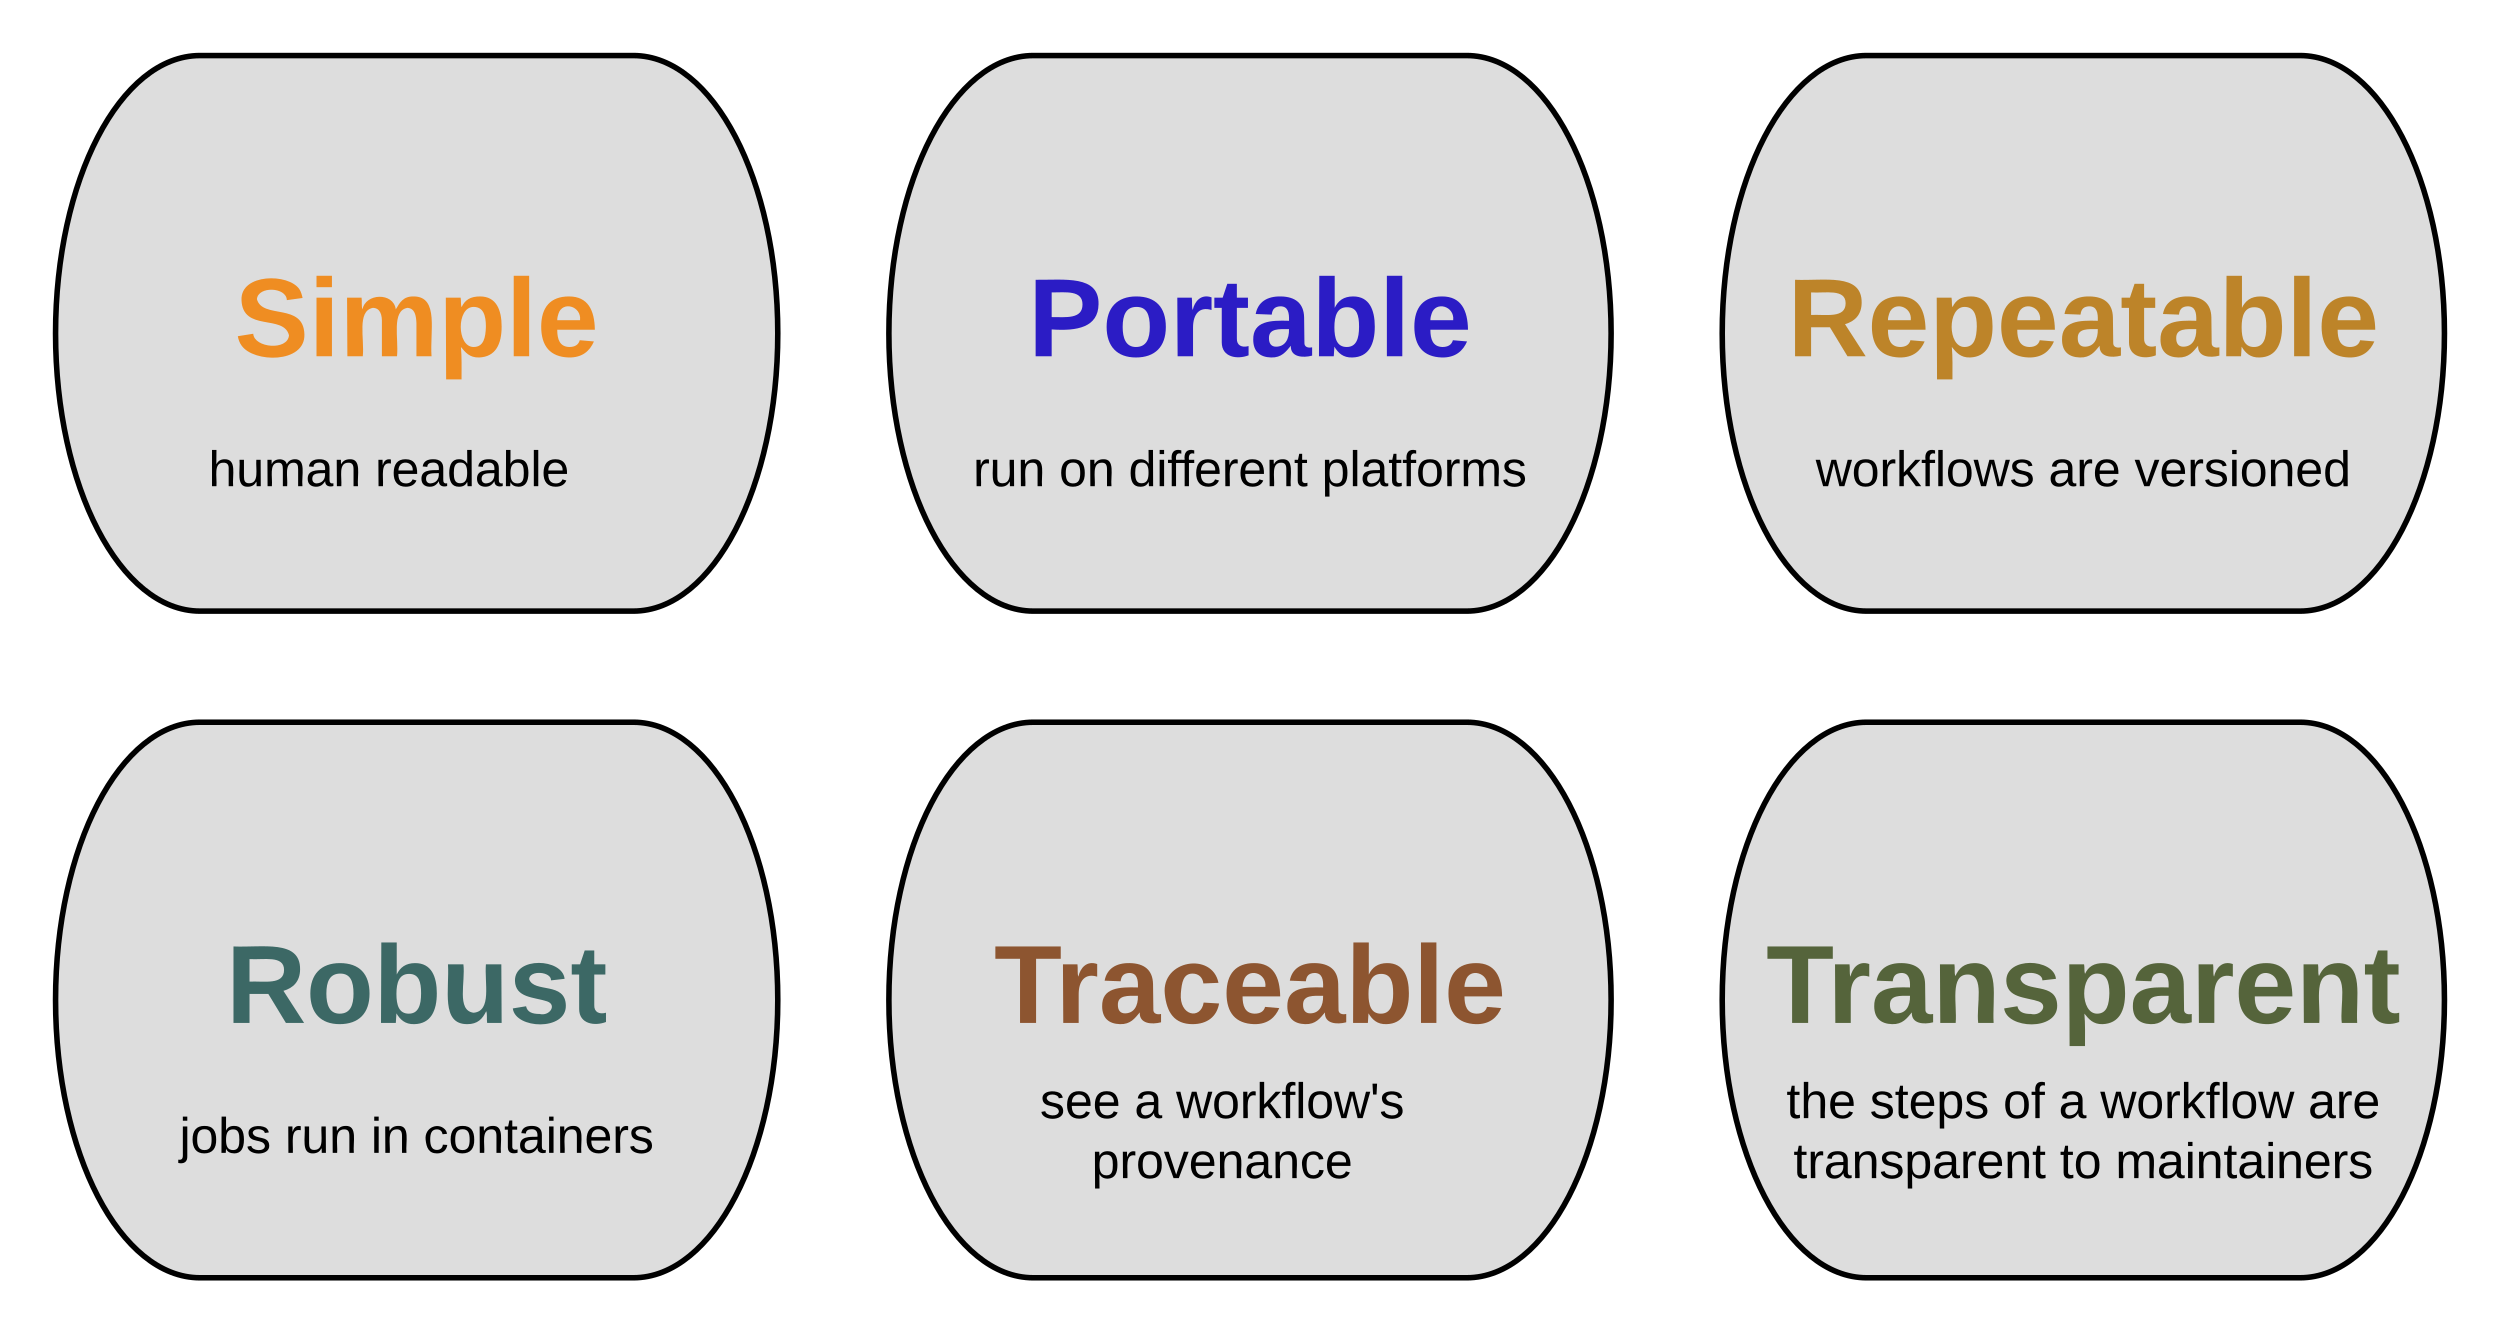 <svg xmlns="http://www.w3.org/2000/svg" xmlns:xlink="http://www.w3.org/1999/xlink" xmlns:lucid="lucid" width="900" height="480"><g transform="translate(-60 -100)" lucid:page-tab-id="0_0"><path d="M0 0h1760v1360H0z" fill="#fff"/><path d="M288 120c28.72 0 52 44.77 52 100s-23.28 100-52 100H132c-28.72 0-52-44.77-52-100s23.28-100 52-100z" stroke="#000" stroke-width="2" fill="#b2b2b2" fill-opacity=".43"/><use xlink:href="#a" transform="matrix(1,0,0,1,85,125) translate(59.5 103.25)"/><path d="M80 240h240v60H80z" stroke="#000" stroke-opacity="0" stroke-width="2" fill="#fff" fill-opacity="0"/><use xlink:href="#b" transform="matrix(1,0,0,1,85,245) translate(50.075 30.025)"/><use xlink:href="#c" transform="matrix(1,0,0,1,85,245) translate(110.025 30.025)"/><path d="M588 120c28.72 0 52 44.77 52 100s-23.28 100-52 100H432c-28.72 0-52-44.77-52-100s23.28-100 52-100z" stroke="#000" stroke-width="2" fill="#b2b2b2" fill-opacity=".43"/><use xlink:href="#d" transform="matrix(1,0,0,1,385,125) translate(45.167 103.25)"/><path d="M390 240h240v60H390z" stroke="#000" stroke-opacity="0" stroke-width="2" fill="#fff" fill-opacity="0"/><use xlink:href="#e" transform="matrix(1,0,0,1,395,245) translate(15.325 30.025)"/><use xlink:href="#f" transform="matrix(1,0,0,1,395,245) translate(46.275 30.025)"/><use xlink:href="#g" transform="matrix(1,0,0,1,395,245) translate(71.275 30.025)"/><use xlink:href="#h" transform="matrix(1,0,0,1,395,245) translate(140.825 30.025)"/><path d="M888 120c28.72 0 52 44.77 52 100s-23.28 100-52 100H732c-28.72 0-52-44.77-52-100s23.28-100 52-100z" stroke="#000" stroke-width="2" fill="#b2b2b2" fill-opacity=".43"/><use xlink:href="#i" transform="matrix(1,0,0,1,685,125) translate(18.556 103.25)"/><path d="M690 240h240v60H690z" stroke="#000" stroke-opacity="0" stroke-width="2" fill="#fff" fill-opacity="0"/><use xlink:href="#j" transform="matrix(1,0,0,1,695,245) translate(18.675 30.025)"/><use xlink:href="#k" transform="matrix(1,0,0,1,695,245) translate(102.475 30.025)"/><use xlink:href="#l" transform="matrix(1,0,0,1,695,245) translate(133.425 30.025)"/><path d="M288 360c28.72 0 52 44.77 52 100s-23.28 100-52 100H132c-28.72 0-52-44.77-52-100s23.28-100 52-100z" stroke="#000" stroke-width="2" fill="#b2b2b2" fill-opacity=".43"/><use xlink:href="#m" transform="matrix(1,0,0,1,85,365) translate(56.389 103.25)"/><path d="M588 360c28.72 0 52 44.77 52 100s-23.28 100-52 100H432c-28.72 0-52-44.77-52-100s23.28-100 52-100z" stroke="#000" stroke-width="2" fill="#b2b2b2" fill-opacity=".43"/><use xlink:href="#n" transform="matrix(1,0,0,1,385,365) translate(32.889 103.25)"/><path d="M888 360c28.72 0 52 44.77 52 100s-23.28 100-52 100H732c-28.72 0-52-44.77-52-100s23.28-100 52-100z" stroke="#000" stroke-width="2" fill="#b2b2b2" fill-opacity=".43"/><use xlink:href="#o" transform="matrix(1,0,0,1,685,365) translate(10.833 103.25)"/><path d="M90 480h240v60H90z" stroke="#000" stroke-opacity="0" stroke-width="2" fill="#fff" fill-opacity="0"/><g><use xlink:href="#p" transform="matrix(1,0,0,1,95,485) translate(29.625 30.025)"/><use xlink:href="#q" transform="matrix(1,0,0,1,95,485) translate(67.575 30.025)"/><use xlink:href="#r" transform="matrix(1,0,0,1,95,485) translate(98.525 30.025)"/><use xlink:href="#s" transform="matrix(1,0,0,1,95,485) translate(117.475 30.025)"/></g><path d="M380 480h240v60H380z" stroke="#000" stroke-opacity="0" stroke-width="2" fill="#fff" fill-opacity="0"/><g><use xlink:href="#t" transform="matrix(1,0,0,1,385,485) translate(49.4 17.525)"/><use xlink:href="#u" transform="matrix(1,0,0,1,385,485) translate(83.4 17.525)"/><use xlink:href="#v" transform="matrix(1,0,0,1,385,485) translate(98.4 17.525)"/><use xlink:href="#w" transform="matrix(1,0,0,1,385,485) translate(68.025 39.125)"/></g><path d="M690 480h240v60H690z" stroke="#000" stroke-opacity="0" stroke-width="2" fill="#fff" fill-opacity="0"/><g><use xlink:href="#x" transform="matrix(1,0,0,1,695,485) translate(8.125 17.525)"/><use xlink:href="#y" transform="matrix(1,0,0,1,695,485) translate(38.125 17.525)"/><use xlink:href="#z" transform="matrix(1,0,0,1,695,485) translate(86.125 17.525)"/><use xlink:href="#u" transform="matrix(1,0,0,1,695,485) translate(106.125 17.525)"/><use xlink:href="#A" transform="matrix(1,0,0,1,695,485) translate(121.125 17.525)"/><use xlink:href="#B" transform="matrix(1,0,0,1,695,485) translate(195.925 17.525)"/><use xlink:href="#C" transform="matrix(1,0,0,1,695,485) translate(10.65 39.125)"/><use xlink:href="#D" transform="matrix(1,0,0,1,695,485) translate(106.55 39.125)"/><use xlink:href="#E" transform="matrix(1,0,0,1,695,485) translate(126.55 39.125)"/></g><defs><path fill="#ef8d22" d="M169-182c-1-43-94-46-97-3 18 66 151 10 154 114 3 95-165 93-204 36-6-8-10-19-12-30l50-8c3 46 112 56 116 5-17-69-150-10-154-114-4-87 153-88 188-35 5 8 8 18 10 28" id="F"/><path fill="#ef8d22" d="M25-224v-37h50v37H25zM25 0v-190h50V0H25" id="G"/><path fill="#ef8d22" d="M220-157c-53 9-28 100-34 157h-49v-107c1-27-5-49-29-50C55-147 81-57 75 0H25l-1-190h47c2 12-1 28 3 38 10-53 101-56 108 0 13-22 24-43 59-42 82 1 51 116 57 194h-49v-107c-1-25-5-48-29-50" id="H"/><path fill="#ef8d22" d="M135-194c53 0 70 44 70 98 0 56-19 98-73 100-31 1-45-17-59-34 3 33 2 69 2 105H25l-1-265h48c2 10 0 23 3 31 11-24 29-35 60-35zM114-30c33 0 39-31 40-66 0-38-9-64-40-64-56 0-55 130 0 130" id="I"/><path fill="#ef8d22" d="M25 0v-261h50V0H25" id="J"/><path fill="#ef8d22" d="M185-48c-13 30-37 53-82 52C43 2 14-33 14-96s30-98 90-98c62 0 83 45 84 108H66c0 31 8 55 39 56 18 0 30-7 34-22zm-45-69c5-46-57-63-70-21-2 6-4 13-4 21h74" id="K"/><g id="a"><use transform="matrix(0.111,0,0,0.111,0,0)" xlink:href="#F"/><use transform="matrix(0.111,0,0,0.111,26.667,0)" xlink:href="#G"/><use transform="matrix(0.111,0,0,0.111,37.778,0)" xlink:href="#H"/><use transform="matrix(0.111,0,0,0.111,73.333,0)" xlink:href="#I"/><use transform="matrix(0.111,0,0,0.111,97.667,0)" xlink:href="#J"/><use transform="matrix(0.111,0,0,0.111,108.778,0)" xlink:href="#K"/></g><path d="M106-169C34-169 62-67 57 0H25v-261h32l-1 103c12-21 28-36 61-36 89 0 53 116 60 194h-32v-121c2-32-8-49-39-48" id="L"/><path d="M84 4C-5 8 30-112 23-190h32v120c0 31 7 50 39 49 72-2 45-101 50-169h31l1 190h-30c-1-10 1-25-2-33-11 22-28 36-60 37" id="M"/><path d="M210-169c-67 3-38 105-44 169h-31v-121c0-29-5-50-35-48C34-165 62-65 56 0H25l-1-190h30c1 10-1 24 2 32 10-44 99-50 107 0 11-21 27-35 58-36 85-2 47 119 55 194h-31v-121c0-29-5-49-35-48" id="N"/><path d="M141-36C126-15 110 5 73 4 37 3 15-17 15-53c-1-64 63-63 125-63 3-35-9-54-41-54-24 1-41 7-42 31l-33-3c5-37 33-52 76-52 45 0 72 20 72 64v82c-1 20 7 32 28 27v20c-31 9-61-2-59-35zM48-53c0 20 12 33 32 33 41-3 63-29 60-74-43 2-92-5-92 41" id="O"/><path d="M117-194c89-4 53 116 60 194h-32v-121c0-31-8-49-39-48C34-167 62-67 57 0H25l-1-190h30c1 10-1 24 2 32 11-22 29-35 61-36" id="P"/><g id="b"><use transform="matrix(0.05,0,0,0.05,0,0)" xlink:href="#L"/><use transform="matrix(0.05,0,0,0.05,10,0)" xlink:href="#M"/><use transform="matrix(0.05,0,0,0.05,20,0)" xlink:href="#N"/><use transform="matrix(0.05,0,0,0.05,34.95,0)" xlink:href="#O"/><use transform="matrix(0.05,0,0,0.05,44.95,0)" xlink:href="#P"/></g><path d="M114-163C36-179 61-72 57 0H25l-1-190h30c1 12-1 29 2 39 6-27 23-49 58-41v29" id="Q"/><path d="M100-194c63 0 86 42 84 106H49c0 40 14 67 53 68 26 1 43-12 49-29l28 8c-11 28-37 45-77 45C44 4 14-33 15-96c1-61 26-98 85-98zm52 81c6-60-76-77-97-28-3 7-6 17-6 28h103" id="R"/><path d="M85-194c31 0 48 13 60 33l-1-100h32l1 261h-30c-2-10 0-23-3-31C134-8 116 4 85 4 32 4 16-35 15-94c0-66 23-100 70-100zm9 24c-40 0-46 34-46 75 0 40 6 74 45 74 42 0 51-32 51-76 0-42-9-74-50-73" id="S"/><path d="M115-194c53 0 69 39 70 98 0 66-23 100-70 100C84 3 66-7 56-30L54 0H23l1-261h32v101c10-23 28-34 59-34zm-8 174c40 0 45-34 45-75 0-40-5-75-45-74-42 0-51 32-51 76 0 43 10 73 51 73" id="T"/><path d="M24 0v-261h32V0H24" id="U"/><g id="c"><use transform="matrix(0.05,0,0,0.05,0,0)" xlink:href="#Q"/><use transform="matrix(0.05,0,0,0.05,5.95,0)" xlink:href="#R"/><use transform="matrix(0.05,0,0,0.05,15.95,0)" xlink:href="#O"/><use transform="matrix(0.05,0,0,0.05,25.95,0)" xlink:href="#S"/><use transform="matrix(0.05,0,0,0.05,35.95,0)" xlink:href="#O"/><use transform="matrix(0.05,0,0,0.05,45.95,0)" xlink:href="#T"/><use transform="matrix(0.05,0,0,0.05,55.95,0)" xlink:href="#U"/><use transform="matrix(0.05,0,0,0.05,59.9,0)" xlink:href="#R"/></g><path fill="#2b1cc5" d="M24-248c93 1 206-16 204 79-1 75-69 88-152 82V0H24v-248zm52 121c47 0 100 7 100-41 0-47-54-39-100-39v80" id="V"/><path fill="#2b1cc5" d="M110-194c64 0 96 36 96 99 0 64-35 99-97 99-61 0-95-36-95-99 0-62 34-99 96-99zm-1 164c35 0 45-28 45-65 0-40-10-65-43-65-34 0-45 26-45 65 0 36 10 65 43 65" id="W"/><path fill="#2b1cc5" d="M135-150c-39-12-60 13-60 57V0H25l-1-190h47c2 13-1 29 3 40 6-28 27-53 61-41v41" id="X"/><path fill="#2b1cc5" d="M115-3C79 11 28 4 28-45v-112H4v-33h27l15-45h31v45h36v33H77v99c-1 23 16 31 38 25v30" id="Y"/><path fill="#2b1cc5" d="M133-34C117-15 103 5 69 4 32 3 11-16 11-54c-1-60 55-63 116-61 1-26-3-47-28-47-18 1-26 9-28 27l-52-2c7-38 36-58 82-57s74 22 75 68l1 82c-1 14 12 18 25 15v27c-30 8-71 5-69-32zm-48 3c29 0 43-24 42-57-32 0-66-3-65 30 0 17 8 27 23 27" id="Z"/><path fill="#2b1cc5" d="M135-194c52 0 70 43 70 98 0 56-19 99-73 100-30 1-46-15-58-35L72 0H24l1-261h50v104c11-23 29-37 60-37zM114-30c31 0 40-27 40-66 0-37-7-63-39-63s-41 28-41 65c0 36 8 64 40 64" id="aa"/><path fill="#2b1cc5" d="M25 0v-261h50V0H25" id="ab"/><path fill="#2b1cc5" d="M185-48c-13 30-37 53-82 52C43 2 14-33 14-96s30-98 90-98c62 0 83 45 84 108H66c0 31 8 55 39 56 18 0 30-7 34-22zm-45-69c5-46-57-63-70-21-2 6-4 13-4 21h74" id="ac"/><g id="d"><use transform="matrix(0.111,0,0,0.111,0,0)" xlink:href="#V"/><use transform="matrix(0.111,0,0,0.111,26.667,0)" xlink:href="#W"/><use transform="matrix(0.111,0,0,0.111,51,0)" xlink:href="#X"/><use transform="matrix(0.111,0,0,0.111,66.556,0)" xlink:href="#Y"/><use transform="matrix(0.111,0,0,0.111,79.778,0)" xlink:href="#Z"/><use transform="matrix(0.111,0,0,0.111,102,0)" xlink:href="#aa"/><use transform="matrix(0.111,0,0,0.111,126.333,0)" xlink:href="#ab"/><use transform="matrix(0.111,0,0,0.111,137.444,0)" xlink:href="#ac"/></g><g id="e"><use transform="matrix(0.05,0,0,0.05,0,0)" xlink:href="#Q"/><use transform="matrix(0.05,0,0,0.05,5.95,0)" xlink:href="#M"/><use transform="matrix(0.05,0,0,0.05,15.95,0)" xlink:href="#P"/></g><path d="M100-194c62-1 85 37 85 99 1 63-27 99-86 99S16-35 15-95c0-66 28-99 85-99zM99-20c44 1 53-31 53-75 0-43-8-75-51-75s-53 32-53 75 10 74 51 75" id="ad"/><g id="f"><use transform="matrix(0.05,0,0,0.05,0,0)" xlink:href="#ad"/><use transform="matrix(0.05,0,0,0.05,10,0)" xlink:href="#P"/></g><path d="M24-231v-30h32v30H24zM24 0v-190h32V0H24" id="ae"/><path d="M101-234c-31-9-42 10-38 44h38v23H63V0H32v-167H5v-23h27c-7-52 17-82 69-68v24" id="af"/><path d="M59-47c-2 24 18 29 38 22v24C64 9 27 4 27-40v-127H5v-23h24l9-43h21v43h35v23H59v120" id="ag"/><g id="g"><use transform="matrix(0.05,0,0,0.05,0,0)" xlink:href="#S"/><use transform="matrix(0.05,0,0,0.05,10,0)" xlink:href="#ae"/><use transform="matrix(0.05,0,0,0.05,13.95,0)" xlink:href="#af"/><use transform="matrix(0.05,0,0,0.05,18.6,0)" xlink:href="#af"/><use transform="matrix(0.05,0,0,0.05,23.6,0)" xlink:href="#R"/><use transform="matrix(0.05,0,0,0.05,33.6,0)" xlink:href="#Q"/><use transform="matrix(0.05,0,0,0.05,39.55,0)" xlink:href="#R"/><use transform="matrix(0.05,0,0,0.05,49.55,0)" xlink:href="#P"/><use transform="matrix(0.05,0,0,0.05,59.55,0)" xlink:href="#ag"/></g><path d="M115-194c55 1 70 41 70 98S169 2 115 4C84 4 66-9 55-30l1 105H24l-1-265h31l2 30c10-21 28-34 59-34zm-8 174c40 0 45-34 45-75s-6-73-45-74c-42 0-51 32-51 76 0 43 10 73 51 73" id="ah"/><path d="M135-143c-3-34-86-38-87 0 15 53 115 12 119 90S17 21 10-45l28-5c4 36 97 45 98 0-10-56-113-15-118-90-4-57 82-63 122-42 12 7 21 19 24 35" id="ai"/><g id="h"><use transform="matrix(0.05,0,0,0.05,0,0)" xlink:href="#ah"/><use transform="matrix(0.05,0,0,0.05,10,0)" xlink:href="#U"/><use transform="matrix(0.05,0,0,0.05,13.95,0)" xlink:href="#O"/><use transform="matrix(0.05,0,0,0.05,23.95,0)" xlink:href="#ag"/><use transform="matrix(0.05,0,0,0.05,28.95,0)" xlink:href="#af"/><use transform="matrix(0.05,0,0,0.05,33.95,0)" xlink:href="#ad"/><use transform="matrix(0.05,0,0,0.05,43.95,0)" xlink:href="#Q"/><use transform="matrix(0.05,0,0,0.05,49.9,0)" xlink:href="#N"/><use transform="matrix(0.05,0,0,0.05,64.85,0)" xlink:href="#ai"/></g><path fill="#bd8429" d="M240-174c0 40-23 61-54 70L253 0h-59l-57-94H76V0H24v-248c93 4 217-23 216 74zM76-134c48-2 112 12 112-38 0-48-66-32-112-35v73" id="aj"/><path fill="#bd8429" d="M185-48c-13 30-37 53-82 52C43 2 14-33 14-96s30-98 90-98c62 0 83 45 84 108H66c0 31 8 55 39 56 18 0 30-7 34-22zm-45-69c5-46-57-63-70-21-2 6-4 13-4 21h74" id="ak"/><path fill="#bd8429" d="M135-194c53 0 70 44 70 98 0 56-19 98-73 100-31 1-45-17-59-34 3 33 2 69 2 105H25l-1-265h48c2 10 0 23 3 31 11-24 29-35 60-35zM114-30c33 0 39-31 40-66 0-38-9-64-40-64-56 0-55 130 0 130" id="al"/><path fill="#bd8429" d="M133-34C117-15 103 5 69 4 32 3 11-16 11-54c-1-60 55-63 116-61 1-26-3-47-28-47-18 1-26 9-28 27l-52-2c7-38 36-58 82-57s74 22 75 68l1 82c-1 14 12 18 25 15v27c-30 8-71 5-69-32zm-48 3c29 0 43-24 42-57-32 0-66-3-65 30 0 17 8 27 23 27" id="am"/><path fill="#bd8429" d="M115-3C79 11 28 4 28-45v-112H4v-33h27l15-45h31v45h36v33H77v99c-1 23 16 31 38 25v30" id="an"/><path fill="#bd8429" d="M135-194c52 0 70 43 70 98 0 56-19 99-73 100-30 1-46-15-58-35L72 0H24l1-261h50v104c11-23 29-37 60-37zM114-30c31 0 40-27 40-66 0-37-7-63-39-63s-41 28-41 65c0 36 8 64 40 64" id="ao"/><path fill="#bd8429" d="M25 0v-261h50V0H25" id="ap"/><g id="i"><use transform="matrix(0.111,0,0,0.111,0,0)" xlink:href="#aj"/><use transform="matrix(0.111,0,0,0.111,28.778,0)" xlink:href="#ak"/><use transform="matrix(0.111,0,0,0.111,51,0)" xlink:href="#al"/><use transform="matrix(0.111,0,0,0.111,75.333,0)" xlink:href="#ak"/><use transform="matrix(0.111,0,0,0.111,97.556,0)" xlink:href="#am"/><use transform="matrix(0.111,0,0,0.111,119.778,0)" xlink:href="#an"/><use transform="matrix(0.111,0,0,0.111,133,0)" xlink:href="#am"/><use transform="matrix(0.111,0,0,0.111,155.222,0)" xlink:href="#ao"/><use transform="matrix(0.111,0,0,0.111,179.556,0)" xlink:href="#ap"/><use transform="matrix(0.111,0,0,0.111,190.667,0)" xlink:href="#ak"/></g><path d="M206 0h-36l-40-164L89 0H53L-1-190h32L70-26l43-164h34l41 164 42-164h31" id="aq"/><path d="M143 0L79-87 56-68V0H24v-261h32v163l83-92h37l-77 82L181 0h-38" id="ar"/><g id="j"><use transform="matrix(0.05,0,0,0.05,0,0)" xlink:href="#aq"/><use transform="matrix(0.05,0,0,0.05,12.95,0)" xlink:href="#ad"/><use transform="matrix(0.05,0,0,0.05,22.95,0)" xlink:href="#Q"/><use transform="matrix(0.05,0,0,0.05,28.9,0)" xlink:href="#ar"/><use transform="matrix(0.05,0,0,0.05,37.9,0)" xlink:href="#af"/><use transform="matrix(0.05,0,0,0.05,42.9,0)" xlink:href="#U"/><use transform="matrix(0.05,0,0,0.05,46.85,0)" xlink:href="#ad"/><use transform="matrix(0.05,0,0,0.05,56.85,0)" xlink:href="#aq"/><use transform="matrix(0.05,0,0,0.05,69.8,0)" xlink:href="#ai"/></g><g id="k"><use transform="matrix(0.05,0,0,0.05,0,0)" xlink:href="#O"/><use transform="matrix(0.05,0,0,0.05,10,0)" xlink:href="#Q"/><use transform="matrix(0.05,0,0,0.05,15.95,0)" xlink:href="#R"/></g><path d="M108 0H70L1-190h34L89-25l56-165h34" id="as"/><g id="l"><use transform="matrix(0.05,0,0,0.05,0,0)" xlink:href="#as"/><use transform="matrix(0.05,0,0,0.05,9,0)" xlink:href="#R"/><use transform="matrix(0.05,0,0,0.05,19,0)" xlink:href="#Q"/><use transform="matrix(0.05,0,0,0.05,24.95,0)" xlink:href="#ai"/><use transform="matrix(0.05,0,0,0.05,33.95,0)" xlink:href="#ae"/><use transform="matrix(0.05,0,0,0.05,37.9,0)" xlink:href="#ad"/><use transform="matrix(0.05,0,0,0.05,47.9,0)" xlink:href="#P"/><use transform="matrix(0.05,0,0,0.05,57.9,0)" xlink:href="#R"/><use transform="matrix(0.05,0,0,0.05,67.9,0)" xlink:href="#S"/></g><path fill="#3c6865" d="M240-174c0 40-23 61-54 70L253 0h-59l-57-94H76V0H24v-248c93 4 217-23 216 74zM76-134c48-2 112 12 112-38 0-48-66-32-112-35v73" id="at"/><path fill="#3c6865" d="M110-194c64 0 96 36 96 99 0 64-35 99-97 99-61 0-95-36-95-99 0-62 34-99 96-99zm-1 164c35 0 45-28 45-65 0-40-10-65-43-65-34 0-45 26-45 65 0 36 10 65 43 65" id="au"/><path fill="#3c6865" d="M135-194c52 0 70 43 70 98 0 56-19 99-73 100-30 1-46-15-58-35L72 0H24l1-261h50v104c11-23 29-37 60-37zM114-30c31 0 40-27 40-66 0-37-7-63-39-63s-41 28-41 65c0 36 8 64 40 64" id="av"/><path fill="#3c6865" d="M85 4C-2 5 27-109 22-190h50c7 57-23 150 33 157 60-5 35-97 40-157h50l1 190h-47c-2-12 1-28-3-38-12 25-28 42-61 42" id="aw"/><path fill="#3c6865" d="M137-138c1-29-70-34-71-4 15 46 118 7 119 86 1 83-164 76-172 9l43-7c4 19 20 25 44 25 33 8 57-30 24-41C81-84 22-81 20-136c-2-80 154-74 161-7" id="ax"/><path fill="#3c6865" d="M115-3C79 11 28 4 28-45v-112H4v-33h27l15-45h31v45h36v33H77v99c-1 23 16 31 38 25v30" id="ay"/><g id="m"><use transform="matrix(0.111,0,0,0.111,0,0)" xlink:href="#at"/><use transform="matrix(0.111,0,0,0.111,28.778,0)" xlink:href="#au"/><use transform="matrix(0.111,0,0,0.111,53.111,0)" xlink:href="#av"/><use transform="matrix(0.111,0,0,0.111,77.444,0)" xlink:href="#aw"/><use transform="matrix(0.111,0,0,0.111,101.778,0)" xlink:href="#ax"/><use transform="matrix(0.111,0,0,0.111,124,0)" xlink:href="#ay"/></g><path fill="#8d5530" d="M136-208V0H84v-208H4v-40h212v40h-80" id="az"/><path fill="#8d5530" d="M135-150c-39-12-60 13-60 57V0H25l-1-190h47c2 13-1 29 3 40 6-28 27-53 61-41v41" id="aA"/><path fill="#8d5530" d="M133-34C117-15 103 5 69 4 32 3 11-16 11-54c-1-60 55-63 116-61 1-26-3-47-28-47-18 1-26 9-28 27l-52-2c7-38 36-58 82-57s74 22 75 68l1 82c-1 14 12 18 25 15v27c-30 8-71 5-69-32zm-48 3c29 0 43-24 42-57-32 0-66-3-65 30 0 17 8 27 23 27" id="aB"/><path fill="#8d5530" d="M190-63c-7 42-38 67-86 67-59 0-84-38-90-98-12-110 154-137 174-36l-49 2c-2-19-15-32-35-32-30 0-35 28-38 64-6 74 65 87 74 30" id="aC"/><path fill="#8d5530" d="M185-48c-13 30-37 53-82 52C43 2 14-33 14-96s30-98 90-98c62 0 83 45 84 108H66c0 31 8 55 39 56 18 0 30-7 34-22zm-45-69c5-46-57-63-70-21-2 6-4 13-4 21h74" id="aD"/><path fill="#8d5530" d="M135-194c52 0 70 43 70 98 0 56-19 99-73 100-30 1-46-15-58-35L72 0H24l1-261h50v104c11-23 29-37 60-37zM114-30c31 0 40-27 40-66 0-37-7-63-39-63s-41 28-41 65c0 36 8 64 40 64" id="aE"/><path fill="#8d5530" d="M25 0v-261h50V0H25" id="aF"/><g id="n"><use transform="matrix(0.111,0,0,0.111,0,0)" xlink:href="#az"/><use transform="matrix(0.111,0,0,0.111,22.111,0)" xlink:href="#aA"/><use transform="matrix(0.111,0,0,0.111,37.667,0)" xlink:href="#aB"/><use transform="matrix(0.111,0,0,0.111,59.889,0)" xlink:href="#aC"/><use transform="matrix(0.111,0,0,0.111,82.111,0)" xlink:href="#aD"/><use transform="matrix(0.111,0,0,0.111,104.333,0)" xlink:href="#aB"/><use transform="matrix(0.111,0,0,0.111,126.556,0)" xlink:href="#aE"/><use transform="matrix(0.111,0,0,0.111,150.889,0)" xlink:href="#aF"/><use transform="matrix(0.111,0,0,0.111,162,0)" xlink:href="#aD"/></g><path fill="#55643b" d="M136-208V0H84v-208H4v-40h212v40h-80" id="aG"/><path fill="#55643b" d="M135-150c-39-12-60 13-60 57V0H25l-1-190h47c2 13-1 29 3 40 6-28 27-53 61-41v41" id="aH"/><path fill="#55643b" d="M133-34C117-15 103 5 69 4 32 3 11-16 11-54c-1-60 55-63 116-61 1-26-3-47-28-47-18 1-26 9-28 27l-52-2c7-38 36-58 82-57s74 22 75 68l1 82c-1 14 12 18 25 15v27c-30 8-71 5-69-32zm-48 3c29 0 43-24 42-57-32 0-66-3-65 30 0 17 8 27 23 27" id="aI"/><path fill="#55643b" d="M135-194c87-1 58 113 63 194h-50c-7-57 23-157-34-157-59 0-34 97-39 157H25l-1-190h47c2 12-1 28 3 38 12-26 28-41 61-42" id="aJ"/><path fill="#55643b" d="M137-138c1-29-70-34-71-4 15 46 118 7 119 86 1 83-164 76-172 9l43-7c4 19 20 25 44 25 33 8 57-30 24-41C81-84 22-81 20-136c-2-80 154-74 161-7" id="aK"/><path fill="#55643b" d="M135-194c53 0 70 44 70 98 0 56-19 98-73 100-31 1-45-17-59-34 3 33 2 69 2 105H25l-1-265h48c2 10 0 23 3 31 11-24 29-35 60-35zM114-30c33 0 39-31 40-66 0-38-9-64-40-64-56 0-55 130 0 130" id="aL"/><path fill="#55643b" d="M185-48c-13 30-37 53-82 52C43 2 14-33 14-96s30-98 90-98c62 0 83 45 84 108H66c0 31 8 55 39 56 18 0 30-7 34-22zm-45-69c5-46-57-63-70-21-2 6-4 13-4 21h74" id="aM"/><path fill="#55643b" d="M115-3C79 11 28 4 28-45v-112H4v-33h27l15-45h31v45h36v33H77v99c-1 23 16 31 38 25v30" id="aN"/><g id="o"><use transform="matrix(0.111,0,0,0.111,0,0)" xlink:href="#aG"/><use transform="matrix(0.111,0,0,0.111,22.111,0)" xlink:href="#aH"/><use transform="matrix(0.111,0,0,0.111,37.667,0)" xlink:href="#aI"/><use transform="matrix(0.111,0,0,0.111,59.889,0)" xlink:href="#aJ"/><use transform="matrix(0.111,0,0,0.111,84.222,0)" xlink:href="#aK"/><use transform="matrix(0.111,0,0,0.111,106.444,0)" xlink:href="#aL"/><use transform="matrix(0.111,0,0,0.111,130.778,0)" xlink:href="#aI"/><use transform="matrix(0.111,0,0,0.111,153,0)" xlink:href="#aH"/><use transform="matrix(0.111,0,0,0.111,168.556,0)" xlink:href="#aM"/><use transform="matrix(0.111,0,0,0.111,190.778,0)" xlink:href="#aJ"/><use transform="matrix(0.111,0,0,0.111,215.111,0)" xlink:href="#aN"/></g><path d="M24-231v-30h32v30H24zM-9 49c24 4 33-6 33-30v-209h32V24c2 40-23 58-65 49V49" id="aO"/><g id="p"><use transform="matrix(0.05,0,0,0.05,0,0)" xlink:href="#aO"/><use transform="matrix(0.05,0,0,0.05,3.95,0)" xlink:href="#ad"/><use transform="matrix(0.05,0,0,0.05,13.95,0)" xlink:href="#T"/><use transform="matrix(0.05,0,0,0.05,23.95,0)" xlink:href="#ai"/></g><g id="q"><use transform="matrix(0.05,0,0,0.05,0,0)" xlink:href="#Q"/><use transform="matrix(0.05,0,0,0.05,5.95,0)" xlink:href="#M"/><use transform="matrix(0.05,0,0,0.05,15.95,0)" xlink:href="#P"/></g><g id="r"><use transform="matrix(0.05,0,0,0.05,0,0)" xlink:href="#ae"/><use transform="matrix(0.05,0,0,0.05,3.95,0)" xlink:href="#P"/></g><path d="M96-169c-40 0-48 33-48 73s9 75 48 75c24 0 41-14 43-38l32 2c-6 37-31 61-74 61-59 0-76-41-82-99-10-93 101-131 147-64 4 7 5 14 7 22l-32 3c-4-21-16-35-41-35" id="aP"/><g id="s"><use transform="matrix(0.05,0,0,0.05,0,0)" xlink:href="#aP"/><use transform="matrix(0.05,0,0,0.05,9,0)" xlink:href="#ad"/><use transform="matrix(0.05,0,0,0.05,19,0)" xlink:href="#P"/><use transform="matrix(0.05,0,0,0.05,29,0)" xlink:href="#ag"/><use transform="matrix(0.05,0,0,0.05,34,0)" xlink:href="#O"/><use transform="matrix(0.05,0,0,0.05,44,0)" xlink:href="#ae"/><use transform="matrix(0.05,0,0,0.05,47.95,0)" xlink:href="#P"/><use transform="matrix(0.05,0,0,0.05,57.95,0)" xlink:href="#R"/><use transform="matrix(0.05,0,0,0.05,67.95,0)" xlink:href="#Q"/><use transform="matrix(0.05,0,0,0.05,73.9,0)" xlink:href="#ai"/></g><g id="t"><use transform="matrix(0.05,0,0,0.05,0,0)" xlink:href="#ai"/><use transform="matrix(0.05,0,0,0.05,9,0)" xlink:href="#R"/><use transform="matrix(0.05,0,0,0.05,19,0)" xlink:href="#R"/></g><use transform="matrix(0.05,0,0,0.05,0,0)" xlink:href="#O" id="u"/><path d="M47-170H22l-4-78h33" id="aQ"/><g id="v"><use transform="matrix(0.05,0,0,0.05,0,0)" xlink:href="#aq"/><use transform="matrix(0.05,0,0,0.05,12.95,0)" xlink:href="#ad"/><use transform="matrix(0.05,0,0,0.05,22.95,0)" xlink:href="#Q"/><use transform="matrix(0.05,0,0,0.05,28.9,0)" xlink:href="#ar"/><use transform="matrix(0.05,0,0,0.05,37.9,0)" xlink:href="#af"/><use transform="matrix(0.05,0,0,0.05,42.9,0)" xlink:href="#U"/><use transform="matrix(0.05,0,0,0.05,46.85,0)" xlink:href="#ad"/><use transform="matrix(0.05,0,0,0.05,56.85,0)" xlink:href="#aq"/><use transform="matrix(0.05,0,0,0.05,69.8,0)" xlink:href="#aQ"/><use transform="matrix(0.05,0,0,0.05,73.2,0)" xlink:href="#ai"/></g><g id="w"><use transform="matrix(0.05,0,0,0.05,0,0)" xlink:href="#ah"/><use transform="matrix(0.05,0,0,0.05,10,0)" xlink:href="#Q"/><use transform="matrix(0.05,0,0,0.05,15.95,0)" xlink:href="#ad"/><use transform="matrix(0.05,0,0,0.05,25.95,0)" xlink:href="#as"/><use transform="matrix(0.05,0,0,0.05,34.95,0)" xlink:href="#R"/><use transform="matrix(0.05,0,0,0.05,44.95,0)" xlink:href="#P"/><use transform="matrix(0.05,0,0,0.05,54.95,0)" xlink:href="#O"/><use transform="matrix(0.05,0,0,0.05,64.95,0)" xlink:href="#P"/><use transform="matrix(0.05,0,0,0.05,74.95,0)" xlink:href="#aP"/><use transform="matrix(0.05,0,0,0.05,83.95,0)" xlink:href="#R"/></g><g id="x"><use transform="matrix(0.05,0,0,0.05,0,0)" xlink:href="#ag"/><use transform="matrix(0.05,0,0,0.05,5,0)" xlink:href="#L"/><use transform="matrix(0.05,0,0,0.05,15,0)" xlink:href="#R"/></g><g id="y"><use transform="matrix(0.05,0,0,0.05,0,0)" xlink:href="#ai"/><use transform="matrix(0.05,0,0,0.05,9,0)" xlink:href="#ag"/><use transform="matrix(0.05,0,0,0.05,14,0)" xlink:href="#R"/><use transform="matrix(0.05,0,0,0.05,24,0)" xlink:href="#ah"/><use transform="matrix(0.05,0,0,0.05,34,0)" xlink:href="#ai"/></g><g id="z"><use transform="matrix(0.05,0,0,0.05,0,0)" xlink:href="#ad"/><use transform="matrix(0.05,0,0,0.05,10,0)" xlink:href="#af"/></g><g id="A"><use transform="matrix(0.05,0,0,0.05,0,0)" xlink:href="#aq"/><use transform="matrix(0.05,0,0,0.05,12.95,0)" xlink:href="#ad"/><use transform="matrix(0.05,0,0,0.05,22.95,0)" xlink:href="#Q"/><use transform="matrix(0.05,0,0,0.05,28.9,0)" xlink:href="#ar"/><use transform="matrix(0.05,0,0,0.05,37.9,0)" xlink:href="#af"/><use transform="matrix(0.05,0,0,0.05,42.9,0)" xlink:href="#U"/><use transform="matrix(0.05,0,0,0.05,46.85,0)" xlink:href="#ad"/><use transform="matrix(0.05,0,0,0.05,56.85,0)" xlink:href="#aq"/></g><g id="B"><use transform="matrix(0.05,0,0,0.05,0,0)" xlink:href="#O"/><use transform="matrix(0.05,0,0,0.05,10,0)" xlink:href="#Q"/><use transform="matrix(0.05,0,0,0.05,15.95,0)" xlink:href="#R"/></g><g id="C"><use transform="matrix(0.05,0,0,0.05,0,0)" xlink:href="#ag"/><use transform="matrix(0.05,0,0,0.05,5,0)" xlink:href="#Q"/><use transform="matrix(0.05,0,0,0.05,10.95,0)" xlink:href="#O"/><use transform="matrix(0.05,0,0,0.05,20.95,0)" xlink:href="#P"/><use transform="matrix(0.05,0,0,0.05,30.95,0)" xlink:href="#ai"/><use transform="matrix(0.05,0,0,0.05,39.95,0)" xlink:href="#ah"/><use transform="matrix(0.05,0,0,0.05,49.95,0)" xlink:href="#O"/><use transform="matrix(0.05,0,0,0.05,59.95,0)" xlink:href="#Q"/><use transform="matrix(0.05,0,0,0.05,65.9,0)" xlink:href="#R"/><use transform="matrix(0.05,0,0,0.05,75.9,0)" xlink:href="#P"/><use transform="matrix(0.05,0,0,0.05,85.9,0)" xlink:href="#ag"/></g><g id="D"><use transform="matrix(0.05,0,0,0.05,0,0)" xlink:href="#ag"/><use transform="matrix(0.05,0,0,0.05,5,0)" xlink:href="#ad"/></g><g id="E"><use transform="matrix(0.05,0,0,0.05,0,0)" xlink:href="#N"/><use transform="matrix(0.05,0,0,0.05,14.95,0)" xlink:href="#O"/><use transform="matrix(0.05,0,0,0.05,24.95,0)" xlink:href="#ae"/><use transform="matrix(0.05,0,0,0.05,28.9,0)" xlink:href="#P"/><use transform="matrix(0.05,0,0,0.05,38.9,0)" xlink:href="#ag"/><use transform="matrix(0.05,0,0,0.05,43.9,0)" xlink:href="#O"/><use transform="matrix(0.05,0,0,0.05,53.9,0)" xlink:href="#ae"/><use transform="matrix(0.05,0,0,0.05,57.85,0)" xlink:href="#P"/><use transform="matrix(0.05,0,0,0.05,67.85,0)" xlink:href="#R"/><use transform="matrix(0.05,0,0,0.05,77.85,0)" xlink:href="#Q"/><use transform="matrix(0.05,0,0,0.05,83.8,0)" xlink:href="#ai"/></g></defs></g></svg>